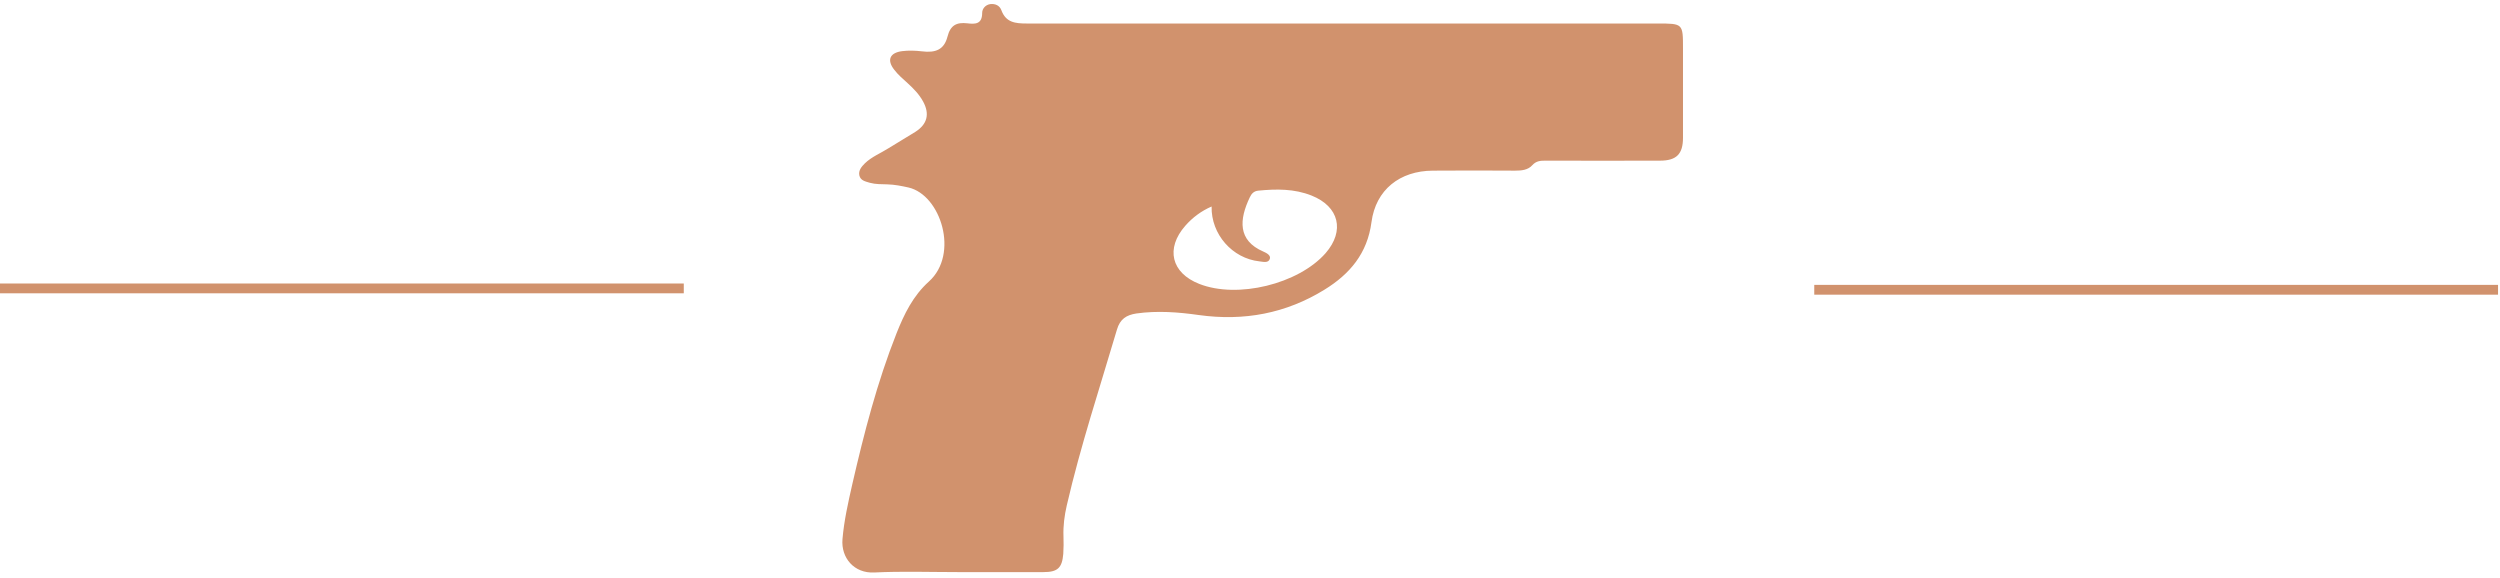 <svg id="Layer_1" xmlns="http://www.w3.org/2000/svg" viewBox="0 0 1276 295"><style>.st0{fill:#D1926D;} .st1{fill:none;stroke:#D1926D;stroke-width:5;stroke-miterlimit:10;}</style><path class="st0" d="M488.7 292c-14.2 0-28.3-.5-42.5.2-10.2.5-17-7.4-16.2-17 .8-9.5 2.9-18.7 5-28 6-26.1 12.7-52.1 22.6-77.1 3.9-9.8 8.4-19.1 16.5-26.4 15.6-14 6.1-44.2-10.4-48-3.6-.8-7.1-1.5-10.8-1.6-3-.1-6 0-8.9-.8-2.3-.7-4.8-1.1-5.4-3.8-.5-2.5 1.1-4.4 2.8-6.1 3.5-3.4 8.1-5.2 12.2-7.8 4.5-2.8 9.1-5.5 13.6-8.3 6.1-3.9 7.4-9.1 4-15.4-2-3.7-4.9-6.7-8-9.5-2.3-2.1-4.8-4.2-6.7-6.7-4-5-2.4-8.8 4-9.6 3.3-.4 6.7-.3 10 .1 7.1.9 11.4-.9 13.1-7.5 1.5-5.9 4.7-7.4 10.1-6.8 4 .5 7.6.5 7.6-5.3 0-2.1 1.6-4.1 4.1-4.5 2.6-.3 4.8.7 5.7 3.1 2.3 6.3 7.1 6.8 13 6.8H846c13 0 13 0 13 12.8v45.5c0 8.3-3.3 11.7-11.7 11.7-19.5.1-39 0-58.5 0-2.5 0-4.7.1-6.7 2.3-2.2 2.5-5.5 2.8-8.8 2.8-14-.1-28-.1-42 0-16.8.1-29.1 9.7-31.3 26.3-2.1 16-11.1 26.5-23.9 34.4-19.7 12.2-41.2 16.2-64.2 13-10.5-1.5-21.2-2.3-31.9-.8-5.1.8-8.3 2.8-9.9 8.2-8.8 29.8-18.6 59.4-25.6 89.7-1.2 5.2-1.9 10.5-1.7 15.8.1 3 .1 6-.1 9-.6 7.2-2.9 9.3-10.1 9.3h-43.9zm129.7-186.6c-5.3 2.3-9.7 5.6-13.4 9.8-10.2 11.6-7.2 24.1 7.1 29.7 19.5 7.7 50.6.1 64.5-15.7 9.9-11.4 6.9-23.8-7.2-29.4-8.8-3.5-17.9-3.4-27.1-2.5-2.3.2-3.5 1.5-4.4 3.4-5.4 11.3-6.3 22 6.9 27.7 1.6.7 4 1.9 3.3 3.8-.8 2.2-3.4 1.4-5.3 1.2-13.8-1.5-24.7-13.8-24.4-28z"/><path class="st1" d="M926 147.9h349M0 147.2h349"/></svg>